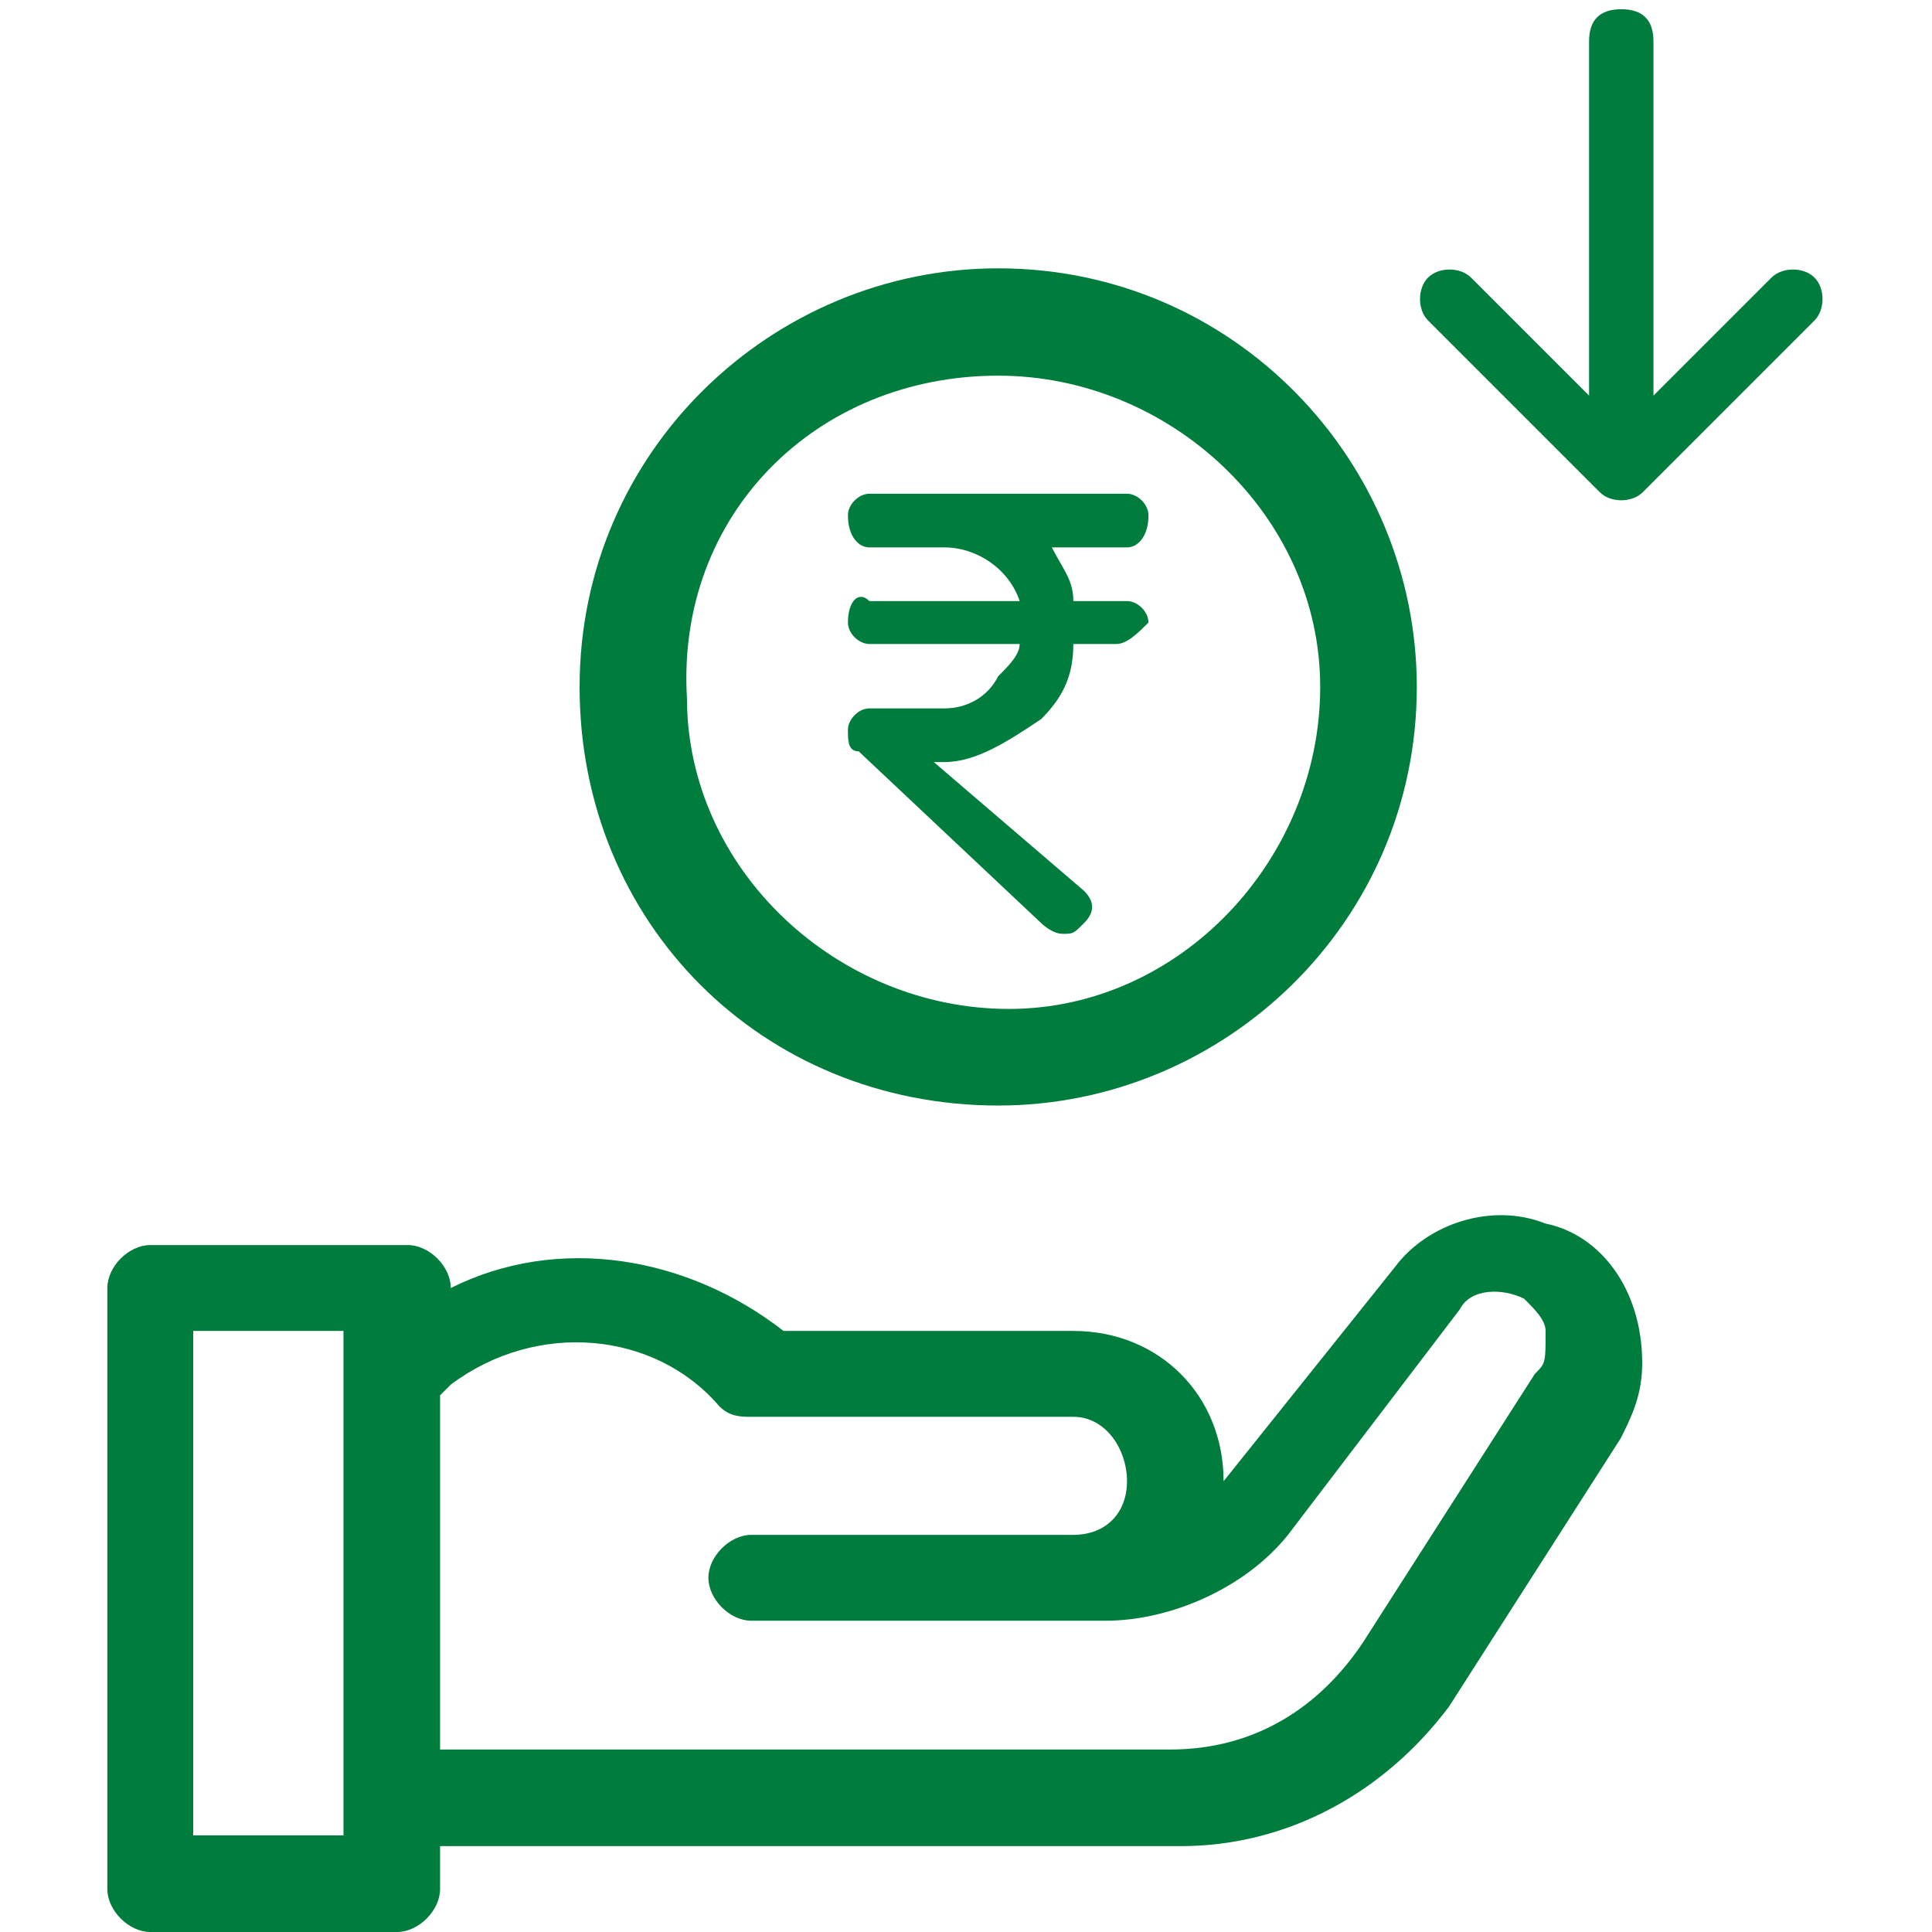 <?xml version="1.0" encoding="utf-8"?>
<!-- Generator: Adobe Illustrator 23.0.1, SVG Export Plug-In . SVG Version: 6.00 Build 0)  -->
<svg version="1.1" id="Layer_1" xmlns="http://www.w3.org/2000/svg" xmlns:xlink="http://www.w3.org/1999/xlink" x="0px" y="0px"
	 viewBox="0 0 18 18" style="enable-background:new 0 0 18 18;" xml:space="preserve">
<style type="text/css">
	.st0{fill:#007C3D;}
</style>
<g>
	<path class="st0" d="M14.4,11.4c-0.5-0.2-1.1,0-1.4,0.4l-1.6,2c0,0,0,0,0,0c0-0.8-0.6-1.4-1.4-1.4H7.3c-0.9-0.7-2.1-0.9-3.1-0.4V12
		c0-0.2-0.2-0.4-0.4-0.4H1.4C1.2,11.6,1,11.8,1,12v5.6C1,17.8,1.2,18,1.4,18h2.3c0.2,0,0.4-0.2,0.4-0.4v-0.4H11c1,0,1.9-0.5,2.5-1.3
		l1.6-2.5c0.1-0.2,0.2-0.4,0.2-0.7C15.3,12,14.9,11.5,14.4,11.4z M3.3,17.1H1.8v-4.7h1.4V17.1z M14.3,12.8l-1.6,2.5
		c-0.4,0.6-1,1-1.8,1H4.1V13l0.1-0.1c0.8-0.6,1.9-0.5,2.5,0.2c0.1,0.1,0.2,0.1,0.3,0.1H10c0.3,0,0.5,0.3,0.5,0.6
		c0,0.3-0.2,0.5-0.5,0.5H7c-0.2,0-0.4,0.2-0.4,0.4c0,0.2,0.2,0.4,0.4,0.4h3.3c0.6,0,1.3-0.3,1.7-0.8l1.6-2.1
		c0.1-0.2,0.4-0.2,0.6-0.1c0.1,0.1,0.2,0.2,0.2,0.3C14.4,12.7,14.4,12.7,14.3,12.8L14.3,12.8z"/>
	<path class="st0" d="M9.3,10.3c2.1,0,3.9-1.7,3.9-3.9c0-2.1-1.7-3.9-3.9-3.9c-2.1,0-3.9,1.7-3.9,3.9c0,0,0,0,0,0
		C5.4,8.6,7.1,10.3,9.3,10.3z M9.3,3.5c1.6,0,3,1.3,3,2.9s-1.3,3-2.9,3s-3-1.3-3-2.9l0,0C6.3,4.8,7.6,3.5,9.3,3.5L9.3,3.5z"/>
	<g transform="translate(15.705 5.986) rotate(-90)">
		<path class="st0" d="M5.6-0.3H2.3l1.1,1.1c0.1,0.1,0.1,0.3,0,0.4C3.3,1.3,3.1,1.3,3,1.2L1.4-0.4l0,0c-0.1-0.1-0.1-0.3,0-0.4l0,0
			L3-2.4c0.1-0.1,0.3-0.1,0.4,0c0.1,0.1,0.1,0.3,0,0.4L2.3-0.9h3.3c0.2,0,0.3,0.1,0.3,0.3S5.8-0.3,5.6-0.3z"/>
	</g>
	<path class="st0" d="M10.5,5.6H10c0-0.2-0.1-0.3-0.2-0.5h0.7c0.1,0,0.2-0.1,0.2-0.3c0-0.1-0.1-0.2-0.2-0.2H8.1
		C8,4.6,7.9,4.7,7.9,4.8C7.9,5,8,5.1,8.1,5.1c0,0,0,0,0,0h0.7c0.3,0,0.6,0.2,0.7,0.5H8.1C8,5.5,7.9,5.6,7.9,5.8C7.9,5.9,8,6,8.1,6
		c0,0,0,0,0,0h1.4c0,0.1-0.1,0.2-0.2,0.3C9.2,6.5,9,6.6,8.8,6.6H8.1C8,6.6,7.9,6.7,7.9,6.8C7.9,6.9,7.9,7,8,7l1.7,1.6
		c0,0,0.1,0.1,0.2,0.1c0.1,0,0.1,0,0.2-0.1c0.1-0.1,0.1-0.2,0-0.3c0,0,0,0,0,0c0,0,0,0,0,0L8.7,7.1h0.1c0.3,0,0.6-0.2,0.9-0.4
		C9.9,6.5,10,6.3,10,6h0.4c0.1,0,0.2-0.1,0.3-0.2C10.7,5.7,10.6,5.6,10.5,5.6C10.5,5.6,10.5,5.6,10.5,5.6L10.5,5.6z"/>
</g>
</svg>
